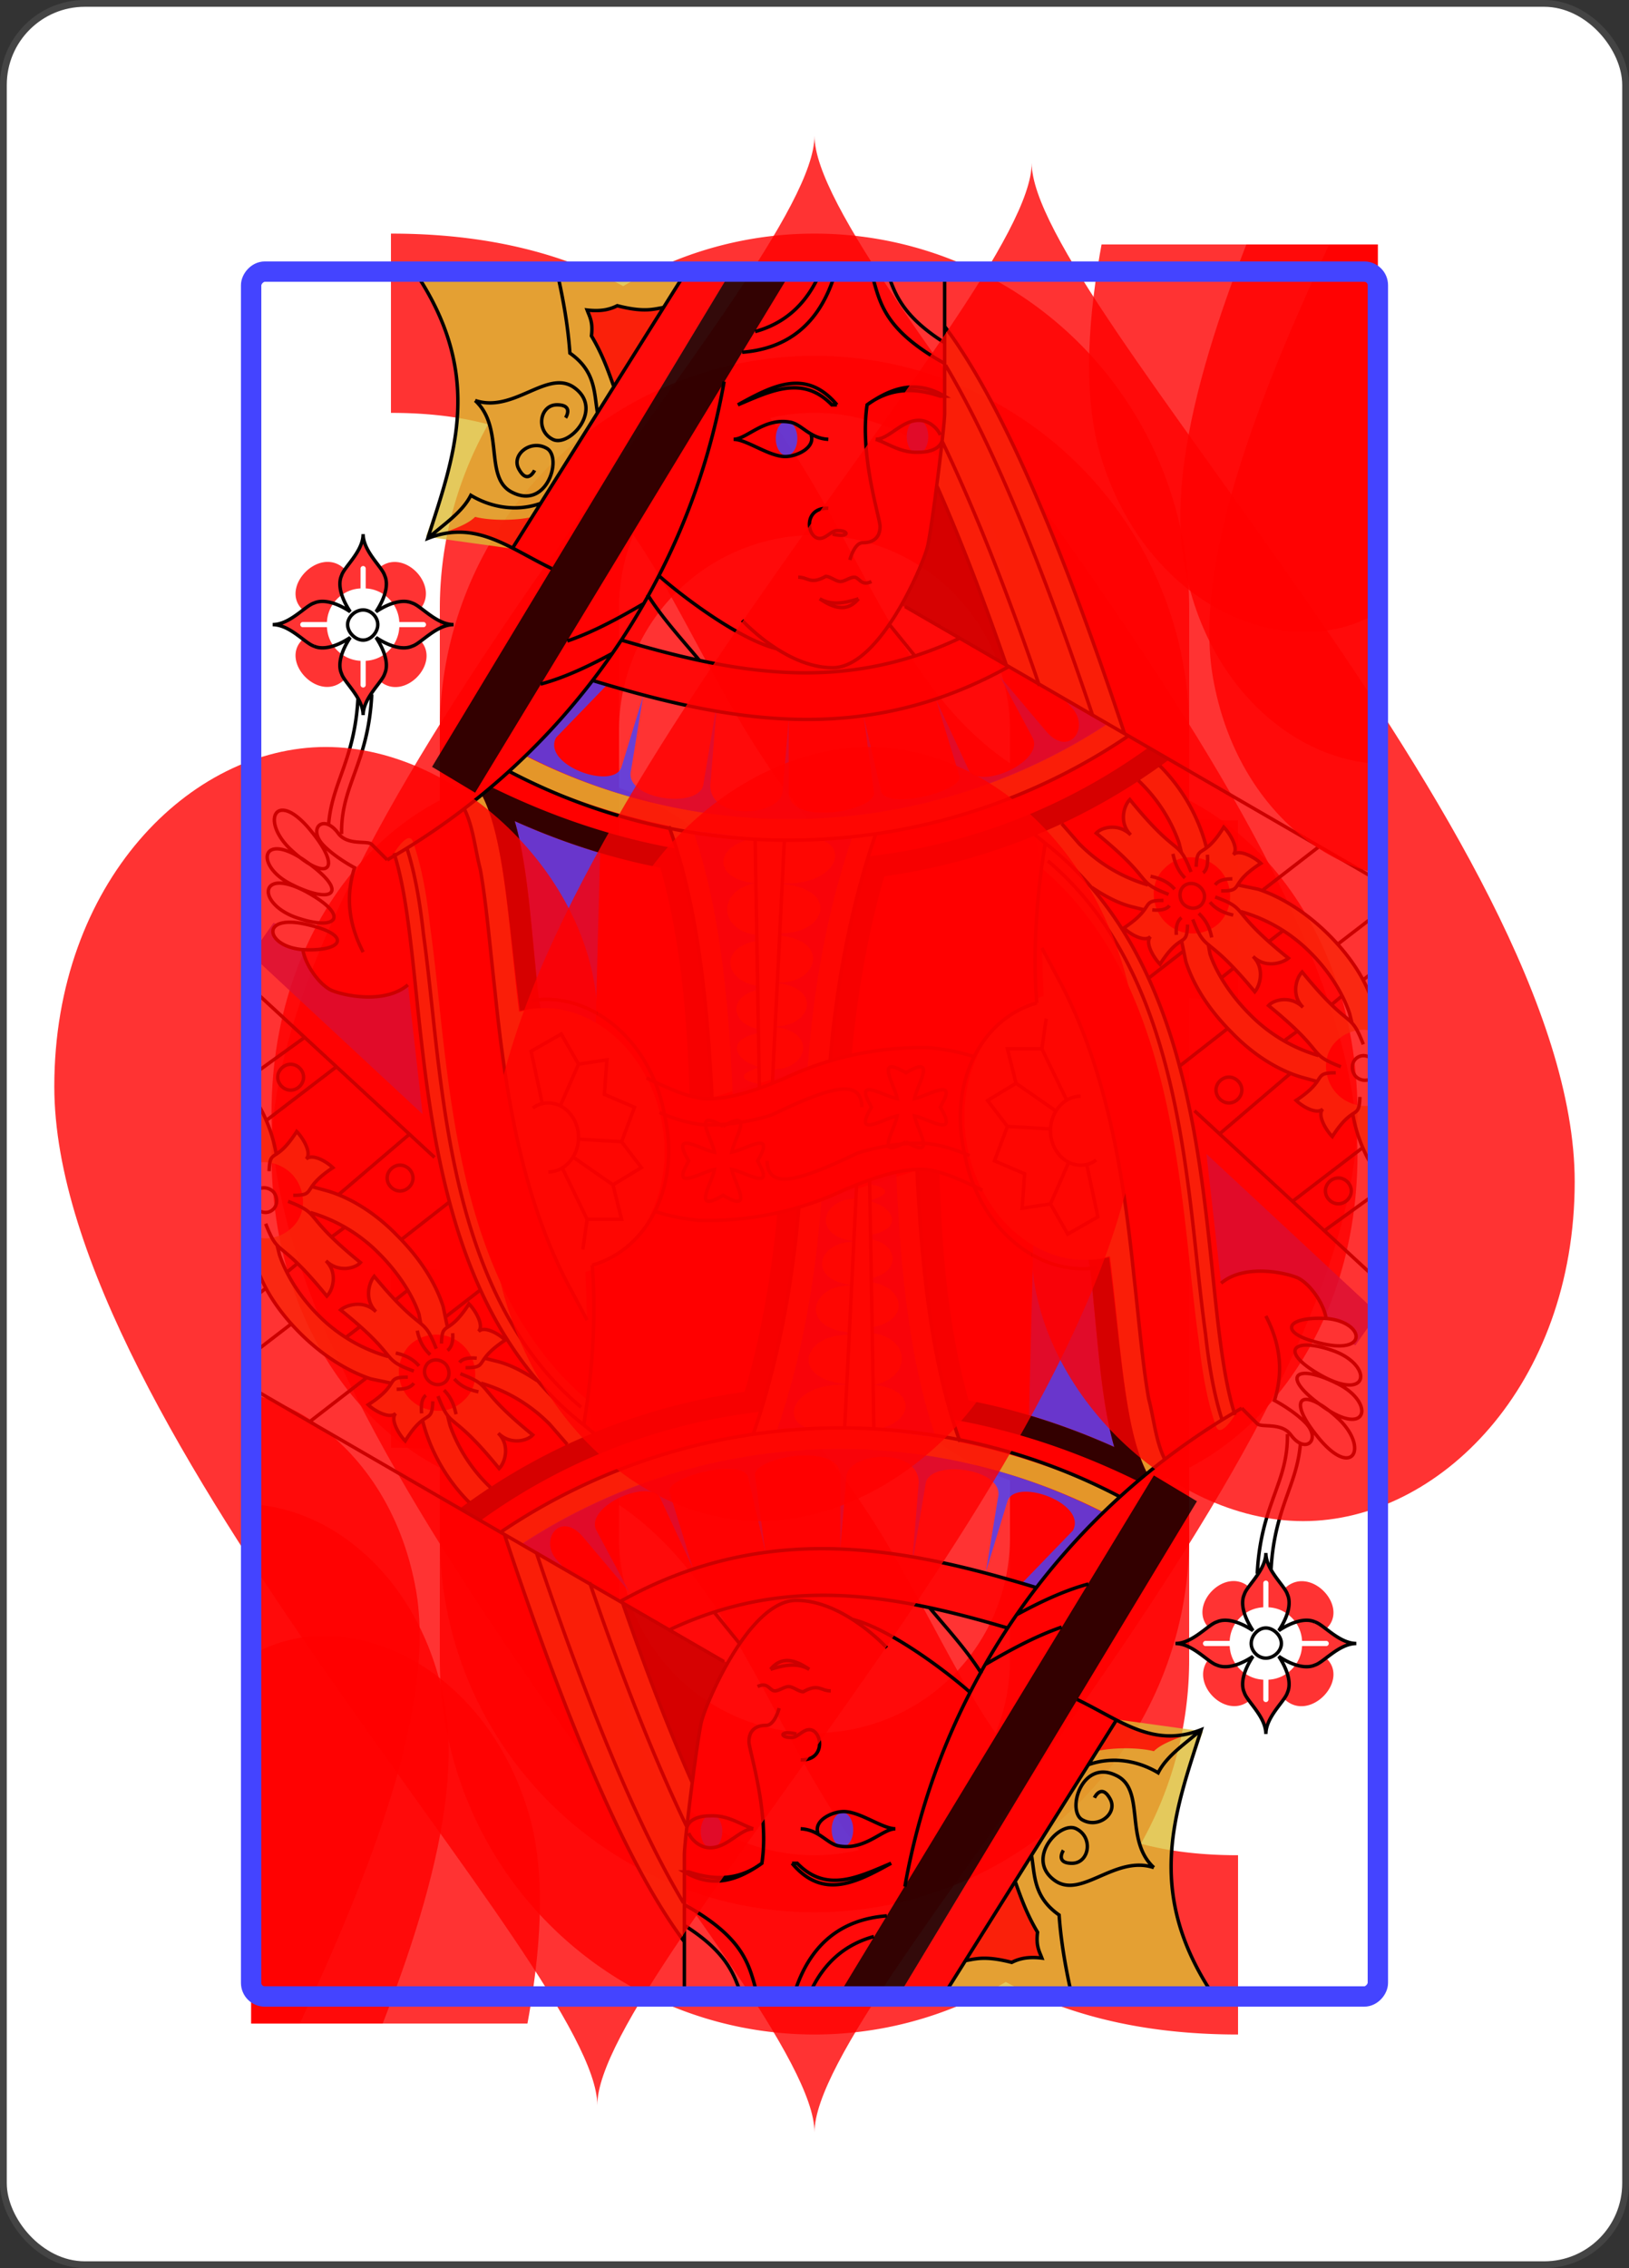 <svg xmlns='http://www.w3.org/2000/svg' viewBox='-120 -167 240 334' ><rect x="-120" y="-167" width="240" height="334" fill="#333333" stroke="none"/><rect width='239' height='333' x='-119.5' y='-166.5' rx='12' ry='12' stroke='#444' fill='#fff' fill-opacity='1' stroke-width='1'/><symbol id='Rqh' viewBox='-500 -500 1000 1000' preserveAspectRatio='xMinYMid' opacity='0.8' ><path d='m-260 100c350 0 220 360 520 360m-435-460 0-285a175 175 0 01350 0l0 570a175 175 0 01-350 0z' stroke='red' fill='none' fill-opacity='1' stroke-width='110' /></symbol><symbol id='S0qh' viewBox='-600 -600 1200 1200' preserveAspectRatio='xMinYMid' opacity='0.8' ><path d='m0-500c100 250 355 400 355 685a150 150 0 01-300 0a10 10 0 00-20 0c0 200 50 215 95 315l-260 0c45-100 95-115 95-315a10 10 0 00-20 0a150 150 0 01-300 0c0-285 255-435 355-685' fill='red' fill-opacity='1' /></symbol><symbol id='S1qh' viewBox='-600 -600 1200 1200' preserveAspectRatio='xMinYMid' opacity='0.8' ><path d='m0-300c0-100 100-200 200-200c100 0 200 100 200 250c0 250-400 650-400 750c0-100-400-500-400-750c0-150 100-250 200-250c100 0 200 100 200 200' fill='red' fill-opacity='1' /></symbol><symbol id='S2qh' viewBox='-600 -600 1200 1200' preserveAspectRatio='xMinYMid' opacity='0.8' ><path d='m-400 0c50 0 400-450 400-500c0 50 350 500 400 500c-50 0-400 450-400 500c0-50-350-500-400-500' fill='red' fill-opacity='1' /></symbol><symbol id='S3qh' viewBox='-600 -600 1200 1200' preserveAspectRatio='xMinYMid' opacity='0.8' ><path d='m30 150c0 250 0 250 100 350l-250 0c100-100 100-100 100-350a10 10 0 00-20 0 210 210 0 11-75-200 10 10 0 0015-15 210 210 0 11220 0 10 10 0 0015 15 210 210 0 11-75 200 10 10 0 00-20 0' fill='red' fill-opacity='1' /></symbol><use href='#Rqh' height='39' x='-120' y='-158' /><use href='#S1qh' height='39' x='-120' y='-120' /><g transform='rotate(180)'><use href='#Rqh' height='39' x='-120' y='-158' /><use href='#S1qh' height='39' x='-120' y='-120' /></g><g transform='scale(-1,1)'><symbol id='goqh' viewBox='0 0 1300 2000' preserveAspectRatio='xMinYMid' opacity='0.8' ><path d='m798 0 198 317 101-14c-32-92-68-184 10-303zm-303 59c-67 89-137 256-209 474l15-9-18 11c90 62 189 99 292 113 29 83 46 178 53 264l138 42c4-101 14-219 49-315h-2c63-13 126-34 188-64l-19-18a674 674 0 01-675-37l116-67c27-78 54-148 81-209-5-37-9-76-9-84zm-250 510a207 207 0 00-54 95c-5-4-11-10-20-24-7 7-18 25-11 32-7-7-25 3-32 10 19 12 24 20 27 25l-24 5c-27 9-56 27-82 53-23 23-40 48-49 73v38l8-1c11 0 23 4 32 13 18 17 15 46-1 62a46 46 0 01-39 13v68a171 171 0 0022-57c5 2 12 8 23 25 7-7 18-25 11-32 7 7 24-3 31-10a76 76 0 01-24-22l18-5c27-8 56-26 81-52 26-26 44-54 53-82l5-24c5 3 12 7 25 27 7-7 18-25 11-32 7 7 24-3 31-10-14-9-20-16-24-21l16-4c15-4 30-12 45-22-155 181-124 483-166 612 0 0 17 28 22 13 10-28 16-62 20-99 8-57 13-124 23-193 19-132 56-268 160-356l7-38-31-13-20 23c-23 23-49 39-70 45l-10 2c10-9 13-21 60-59-6-7-26-12-40 2 14-14 8-34 1-41-39 49-51 51-60 62l3-12a184 184 0 0147-72zm787 34c-26 50-30 145-43 251h-2l-10-3c-70-11-139 48-154 133-14 80 25 154 89 172l-2 56 24-45c55-107 72-231 83-337 6-53 10-102 17-141 6-23 8-48 18-69zm-822 72c11 0 21 4 30 13 18 17 15 46-1 62a45 45 0 01-63 1 45 45 0 011-63 46 46 0 0133-13zm-58 63c-8 9-17 22-56 54 7 6 27 12 41-2-14 14-8 34-2 41 32-39 46-48 54-55l-2 11c-7 21-23 47-46 70s-49 39-69 44l-11 3c8-8 14-21 58-57-6-7-26-12-40 2 14-14 8-34 1-41-37 46-49 50-58 59 10-32 25-58 48-81a184 184 0 0182-48z' fill='#db3' fill-opacity='1' /></symbol><symbol id='reqh' viewBox='0 0 1300 2000' preserveAspectRatio='xMinYMid' opacity='0.8' ><path d='m746 0 206 341 44-24-198-317zm129 35c-31 8-42 4-54 2l58 92c7-20 14-39 26-59-2-16 2-22 5-30-17 2-27-1-35-5zm165 245c-15 4-45 5-67 0l23 37c27-14 53-24 84-17-15-6-31-11-40-20zm130 20c0 14-11 28-20 38-28-21-68 21-47 48-10 8-24 19-38 19 14 0 28 11 38 19-23 26 19 70 47 47 8 10 20 24 20 39 0-16 14-31 21-42 29 30 77-20 49-46 10-8 22-17 35-17-13 0-25-9-35-17 28-26-20-76-49-47-7-10-21-25-21-41zm0 37a3 3 0 013 3v23c21 1 38 18 39 39h28a3 3 0 110 6h-28c-1 21-18 38-39 39v28a3 3 0 11-6 0v-28c-21-1-38-18-39-39h-28a3 3 0 110-6h28c1-21 18-38 39-39v-23a3 3 0 013-3zm-692 85-57 32c169 94 327 63 482 16-11-15-22-30-32-47h-1c-135 40-258 61-392-1zm-87 228-13 8c10 58 15 127 10 186 32 9 57 31 74 61a295 295 0 0168-10c23 0 48 3 74 10-7-67-20-144-39-208-60-8-118-24-174-47zm504 20-70 17c-24 85-31 173-35 264l51-20 0 0c14-28 35-50 58-64zm-687 35a14 15 45 00-10 5 14 15 45 00-1 20 14 15 45 0021-1 14 15 45 001-20zm332 250a1 1 0 00-12 10 1 1 0 0012 12 1 1 0 0010-12 1 1 0 00-10-10z' fill='red' fill-opacity='1' /></symbol><symbol id='buqh' viewBox='0 0 1300 2000' preserveAspectRatio='xMinYMid' opacity='0.8' ><path d='m526 167a13 20 0 00-12 20 13 20 0 0012 20 13 20 0 0013-20 13 20 0 00-13-20zm153 2a13 20 0 00-13 20 13 20 0 0013 20 13 20 0 0012-20 13 20 0 00-12-20zm-347 337-25 15a672 672 0 00674 36c-28-26-53-55-78-87l-16 5 59 61c17 32-67 62-76 34l-25-82 0 0 14 86c9 34-80 46-84 16l-14-84-1 0 7 85c1 42-82 37-84 7l-7-83h0v84c1 41-102 22-99 1l12-89 0 0-20 87c-6 23-98 0-91-18l27-88-39 84c-19 19-87-14-73-40l38-71-54 64c-26 30-50-3-31-26l9-10zm662 127c-33 15-66 27-99 37l5 197c20-12 42-18 65-17l1-10c9-80 12-152 28-207zm-207 11-72 9c47 7 51 47 0 52 45 9 42 55-2 60v7c45 8 37 47-1 52v5c35 7 31 40-1 45v5c42 8 24 34-1 39v1c22 6 26 14 0 19v5l31 9c4-97 13-213 46-308zm-185 7c30 87 46 181 52 270l40 17v-17c-40 0-51-43-3-49v-1c-41 0-54-44-2-50v-1c-45 3-63-48-3-54v-3c-54 1-69-51-3-57v-1c-61 3-79-43-41-51-13 0-27-1-40-3zm672 100-5 2c14 7 2 26-29 29h0c-3 19-21 43-35 48-19 7-62 14-87-7l-17 150 199-185z' fill='#44f' fill-opacity='1' /></symbol><symbol id='baqh' viewBox='0 0 1300 2000' preserveAspectRatio='xMinYMid' opacity='0.8' ><path d='m676 0 364 600 50-30-344-570zm-172 244c-27 60-54 130-80 209l120-70c-17-29-27-57-30-67l-10-70zm-245 304-24 14a722 722 0 00330 135c19 64 32 141 38 208l25 7c-6-77-20-162-44-238a690 690 0 01-325-126zm763 45c-71 35-143 59-216 72-28 91-37 197-41 290h10l16-4c3-91 10-179 34-264 57-11 113-29 169-54-16 55-19 127-28 207l-2 10 13 1 11 2c14-106 18-200 44-250z' fill='#000' fill-opacity='1' /></symbol><symbol id='deqh' viewBox='0 0 1300 2000' preserveAspectRatio='xMinYMid' opacity='1' ><path d='m1170 388c9 0 18 8 18 17s-9 18-18 18-17-9-17-18 8-17 17-17m-630 617c-37 22-13-14-10-30-16 3-52 27-30-10l-3-6c-15-28 18-7 33-4-3-16-27-52 10-30 37-22 13 14 10 30 16-3 49-25 32 6l-2 4c22 37-14 13-30 10 3 16 27 52-10 30m-487 57c0 8-7 15-15 15-8 0-15-7-15-15 0-8 7-15 15-15 8 0 15 7 15 15m127-117c0 8-7 15-15 15-8 0-15-7-15-15 0-8 7-15 15-15 8 0 15 7 15 15m470-760c-5 15 17 25 30 25 19 0 45-20 60-20m-110 0c22-1 31-18 45-20 30-5 50 20 65 20m-242 2c3 9 14 13 27 13 21 1 35-10 50-15m-75-5c4-9 14-17 25-17 20 0 35 22 50 22m20 185c13 16 29 11 45 0-14 8-29 5-45 0m-15-20c12 6 14-5 20-5 5 0 11 5 16 5s12-6 17-6c18 10 20 1 32 1m-35-80c30-1 25 35 10 35-7 0-13-8-19-9-16-1-16 9 4 4m-5-150c36-43 75-22 115 0-38-16-75-35-109 0h-6m-15 180s-5-20-15-20-20-4-20-19c0-10 24-82 15-141-27-19-56-30-90-10h5c30-10 58-10 85 10m-90-72c46-29 57-54 65-78m-65 102c70-39 75-70 84-102m62 0c16 35 41 56 74 65m-92-65c18 57 55 85 107 89m446 402c4 71 30 97 34 145m-50-150c4 81 36 105 35 162m32-218c10-3 28-25 48-25-20 0-38-22-48-25-11-5-27 0-42 10 10-15 15-31 10-42-3-10-25-28-25-48 0 20-22 38-25 48-5 11 0 27 10 42-15-10-31-15-42-10-10 3-28 25-48 25 20 0 38 22 48 25 11 5 27 0 42-10-10 15-15 31-10 42 3 10 25 28 25 48 0-20 22-38 25-48 5-11 0-27-10-42 15 10 31 15 42 10m-347 8c24 13 54 28 84 36m-119-93c24 14 56 32 88 43m-374-19-30 37m311-72c-17 27-39 51-60 76m-90-13c44-11 110-61 137-85m-332-348v160c0 15 15 135 20 155s55 140 110 140 105-55 105-55m-307 53c27-78 54-148 81-209m-119 232c38-111 76-207 113-284m-175 319c59-175 116-315 171-407m-208 428c72-217 142-384 209-473m-393 701 17 13m40 30 15 12m-113-152 66 51m91 70 40 31m-164 111 82 70m-176-186 9 7m25 19 12 10m40 31 15 11m78 60m-179-202 39 30m128 98 55 43m-212 95 81 62m-91-5 54 39m-54-77a171 171 0 0021-57m338-338-20 23a184 184 0 01-80 48m-39-37 3-12a184 184 0 0147-72m-25-17a207 207 0 00-54 95m72 72 16-4c15-4 30-12 45-22m-169-3-24 5c-27 9-56 27-82 53-23 23-40 48-49 73m63 97 18-5c27-8 56-26 81-52 26-26 44-54 53-82l5-24m-31 4-2 11c-7 21-23 47-46 70a184 184 0 01-80 48m-39-37 3-12c7-21 22-47 45-70a184 184 0 0181-48m-116 180c41-16 14-14 84-71-6-7-26-12-40 2 14-14 8-34 1-41-57 70-55 43-71 84m4 61c1 28 7 7 32 46 7-7 18-25 11-32 7 7 24-3 31-10-38-25-18-32-46-32m-41-17c6-4 13-4 18 1 5 5 5 14 0 20-5 5-12 6-18 3m235-214c41-16 14-14 84-71-6-7-26-12-40 2 14-14 8-34 1-41-57 70-55 43-71 84m-2 55c-16 41-14 14-72 84-6-7-12-27 2-41-14 14-34 8-41 2 71-57 44-56 85-71m-7-7c-28 0-7-7-46-32 7-7 25-17 32-10-7-7 4-25 11-32 24 39 31 18 32 46m10 67c1 28 7 7 32 46 7-7 18-25 11-32 7 7 24-3 31-10-38-25-18-32-46-32m-25-26c6-6 11-14 14-28m-2 41c6-7 14-12 28-15m-69 30c-5 6-13 12-27 15m40-2c-6 6-12 13-15 28m10-75c-4-3-6-9-5-21m-9 35c-3-4-8-7-20-7m73 31c3 4 9 6 20 5m-34 9c4 3 7 9 6 20m-8-36c-6 6-15 7-21 1-5-6-5-14 1-20 6-6 15-6 20-1 5 5 5 14 0 20m652 276 50-3m-40 53 46-32m-16 72 29-60m-19-120 20-35 35 20-13 61m-21 2-21-48-33-5 3 40-35 15 15 40-23 30 33 20-10 40h40l5 35m40-90c-19 0-35-18-35-40s16-40 35-40c7 0 13 2 18 6m-147 5c-18 8-33 12-48 14-25 2-57-3-82-11-69-33-104-43-105-9m250-34c-31 15-49 22-66 24-18 1-44-2-95-24a370 370 0 00-169-35c-18 2-34 5-49 10m125 72m653-196c-3 19-21 43-35 48-19 7-62 14-87-7m117-70c55-13 49 25 6 29-48 3-59-17-6-29m1-38c54-29 58 12 14 29-49 18-67 0-14-29m0-35c52-37 61 4 18 26-49 25-69 10-18-26m-6-35c40-50 60-14 25 20-40 38-64 28-25-20m-88 33 18-18c5-5 28 2 39-13 17-23 35-6 18 13-14 15-37 27-37 27 11 35 6 67-10 98m-300-362c-135 40-258 61-392-2m-57 33c169 94 327 63 482 16m-5-311c4-23 2-48 32-69 2-29 7-59 14-90m-123 37c12 2 23 6 54-2 8 4 18 7 35 5-3 8-7 14-5 30-12 20-19 39-26 59m84 135c27 10 57 6 82-9 10 20 32 34 50 50m-55-160c-35 32-9 91-44 107-39 19-57-39-40-51 19-12 43 7 33 24-10 18-18 1-18 1m69-81c-45 15-84-37-115-15-35 25 6 70 25 60 20-10 15-40-5-40s-10 15-10 15m6 63m19 30m19 30m18 29-199-317m153 340c50-24 88-57 144-35-30-94-66-186 12-305m-532 648c29 83 46 178 53 264m187-273c-35 96-45 214-50 316m-84-301 14 284m20-285-5 291m-427-409c214 144 490 160 718 40m-250-452c41 234 185 437 391 555m-984 644c46-143 4-495 221-664l11-9m-12 9c10 58 15 127 10 186m731-179c-9 28-15 62-19 99-8 57-13 124-23 193-19 132-56 268-160 356m-7-101 24-45c55-107 72-231 83-337 6-53 10-102 17-141 6-23 8-48 18-69m-664 224c64 18 103 92 84 174-15 85-84 144-154 133m-113-182-210 194m546-779-546 316' stroke='#000' fill='none' fill-opacity='1' stroke-width='4' /><use href='#S1qh' height='80' x='1140' y='552' transform='rotate(10)'/><use href='#S1qh' height='80' x='1155' y='660' transform='rotate(11)'/><use href='#S1qh' height='85' x='1240' y='660' transform='rotate(17)'/></symbol><use href='#goqh' width='165' height='261' x='-82' y='-130' /><use href='#goqh' width='165' height='261' x='-82' y='-130' transform='rotate(180)'/><use href='#reqh' width='165' height='261' x='-82' y='-130' /><use href='#reqh' width='165' height='261' x='-82' y='-130' transform='rotate(180)'/><use href='#buqh' width='165' height='261' x='-82' y='-130' /><use href='#buqh' width='165' height='261' x='-82' y='-130' transform='rotate(180)'/><use href='#baqh' width='165' height='261' x='-82' y='-130' /><use href='#baqh' width='165' height='261' x='-82' y='-130' transform='rotate(180)'/><use href='#deqh' width='165' height='261' x='-82' y='-130' /><use href='#deqh' width='165' height='261' x='-82' y='-130' transform='rotate(180)'/><use href='#S1qh' height='52' x='-88' y='-124' /><use href='#S1qh' height='52' x='-88' y='-124' transform='rotate(180)'/><rect width='166' height='254' x='-83' y='-127' rx='2' ry='2' stroke='#44f' fill='none' fill-opacity='1' stroke-width='3'/></g></svg>